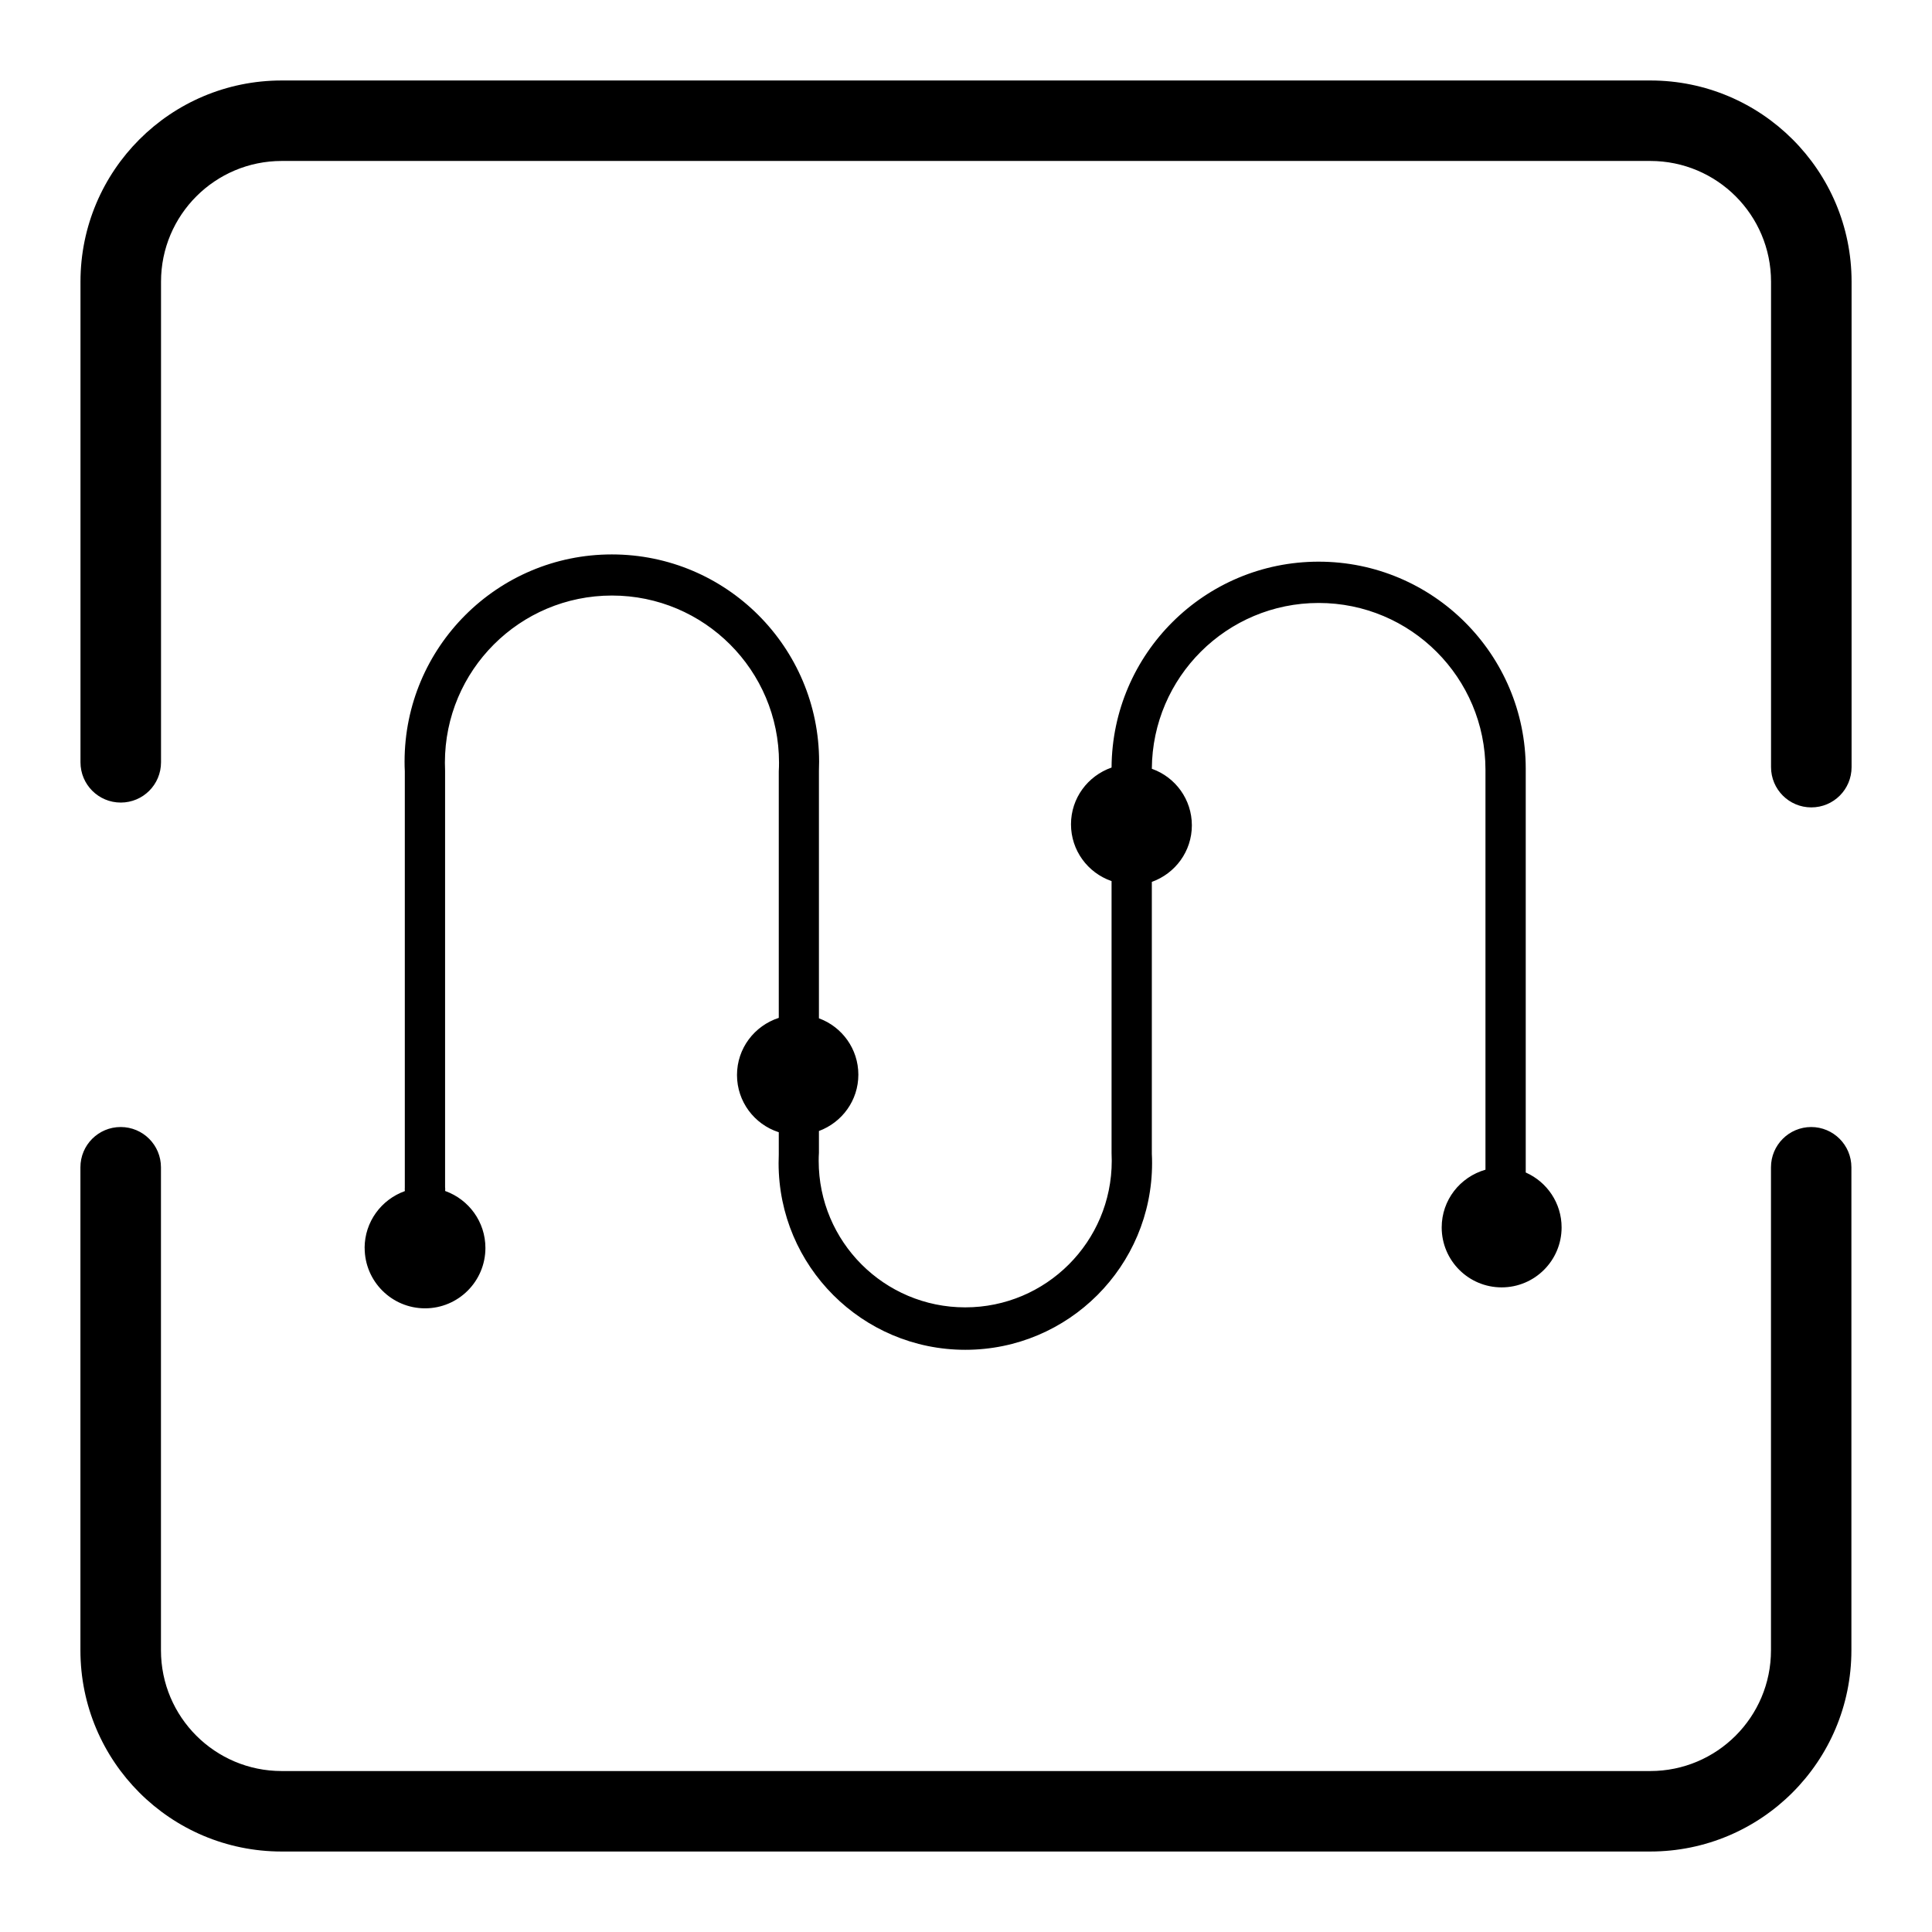 <!-- Generated by IcoMoon.io -->
<svg version="1.1" xmlns="http://www.w3.org/2000/svg" width="32" height="32" viewBox="0 0 32 32">
<path d="M30 18.667c-0.368 0-0.667 0.298-0.667 0.667v0 8c0 1.105-0.895 2-2 2v0h-22.667c-1.105 0-2-0.895-2-2v0-8c0-0.368-0.298-0.667-0.667-0.667s-0.667 0.298-0.667 0.667v0 8c0 1.841 1.492 3.333 3.333 3.333v0h22.667c1.841 0 3.333-1.492 3.333-3.333v0-8c0-0.368-0.298-0.667-0.667-0.667v0zM27.333 1.333h-22.667c-1.841 0-3.333 1.492-3.333 3.333v0 7.96c0 0.368 0.298 0.667 0.667 0.667s0.667-0.298 0.667-0.667v0-7.96c0-1.105 0.895-2 2-2v0h22.667c1.105 0 2 0.895 2 2v0 8.040c0 0.368 0.298 0.667 0.667 0.667s0.667-0.298 0.667-0.667v0-8.040c0-1.841-1.492-3.333-3.333-3.333v0zM6.040 20.667c0 0.001 0 0.002 0 0.003 0 0.552 0.448 1 1 1s1-0.448 1-1c0-0.433-0.275-0.801-0.66-0.941l-0.007-0.002c0.001-0.009 0.001-0.019 0.001-0.030s-0-0.021-0.002-0.031l0 0.001v-6.9c-0.002-0.041-0.003-0.088-0.003-0.136 0-1.528 1.239-2.767 2.767-2.767s2.767 1.239 2.767 2.767c0 0.048-0.001 0.095-0.004 0.142l0-0.007v4.093c-0.405 0.132-0.692 0.506-0.692 0.947s0.288 0.815 0.685 0.945l0.007 0.002v0.367c-0.002 0.043-0.003 0.093-0.003 0.144 0 1.708 1.385 3.093 3.093 3.093s3.093-1.385 3.093-3.093c0-0.050-0.001-0.101-0.004-0.151l0 0.007v-4.513c0.389-0.14 0.663-0.507 0.663-0.937s-0.273-0.796-0.656-0.934l-0.007-0.002c0.009-1.519 1.243-2.747 2.763-2.747 1.526 0 2.763 1.237 2.763 2.763 0 0.006-0 0.012-0 0.018v-0.001 6.607c-0.422 0.121-0.725 0.503-0.725 0.956 0 0.549 0.445 0.993 0.993 0.993s0.993-0.445 0.993-0.993c0-0.404-0.242-0.752-0.588-0.907l-0.006-0.003v-6.667c0-0.006 0-0.013 0-0.020 0-1.894-1.536-3.43-3.43-3.43-1.887 0-3.419 1.524-3.43 3.409v0.001c-0.394 0.138-0.672 0.506-0.672 0.94s0.278 0.802 0.665 0.938l0.007 0.002v4.507c0.002 0.038 0.003 0.082 0.003 0.127 0 1.34-1.086 2.427-2.427 2.427s-2.427-1.086-2.427-2.427c0-0.045 0.001-0.089 0.004-0.133l-0 0.006v-0.367c0.384-0.143 0.653-0.507 0.653-0.933s-0.269-0.79-0.646-0.931l-0.007-0.002v-4.1c0.002-0.045 0.003-0.098 0.003-0.151 0-1.896-1.537-3.433-3.433-3.433s-3.433 1.537-3.433 3.433c0 0.053 0.001 0.106 0.004 0.159l-0-0.007v6.9c-0.001 0.009-0.001 0.019-0.001 0.030s0.001 0.021 0.002 0.031l-0-0.001c-0.391 0.141-0.665 0.508-0.667 0.94v0z"></path>
</svg>
